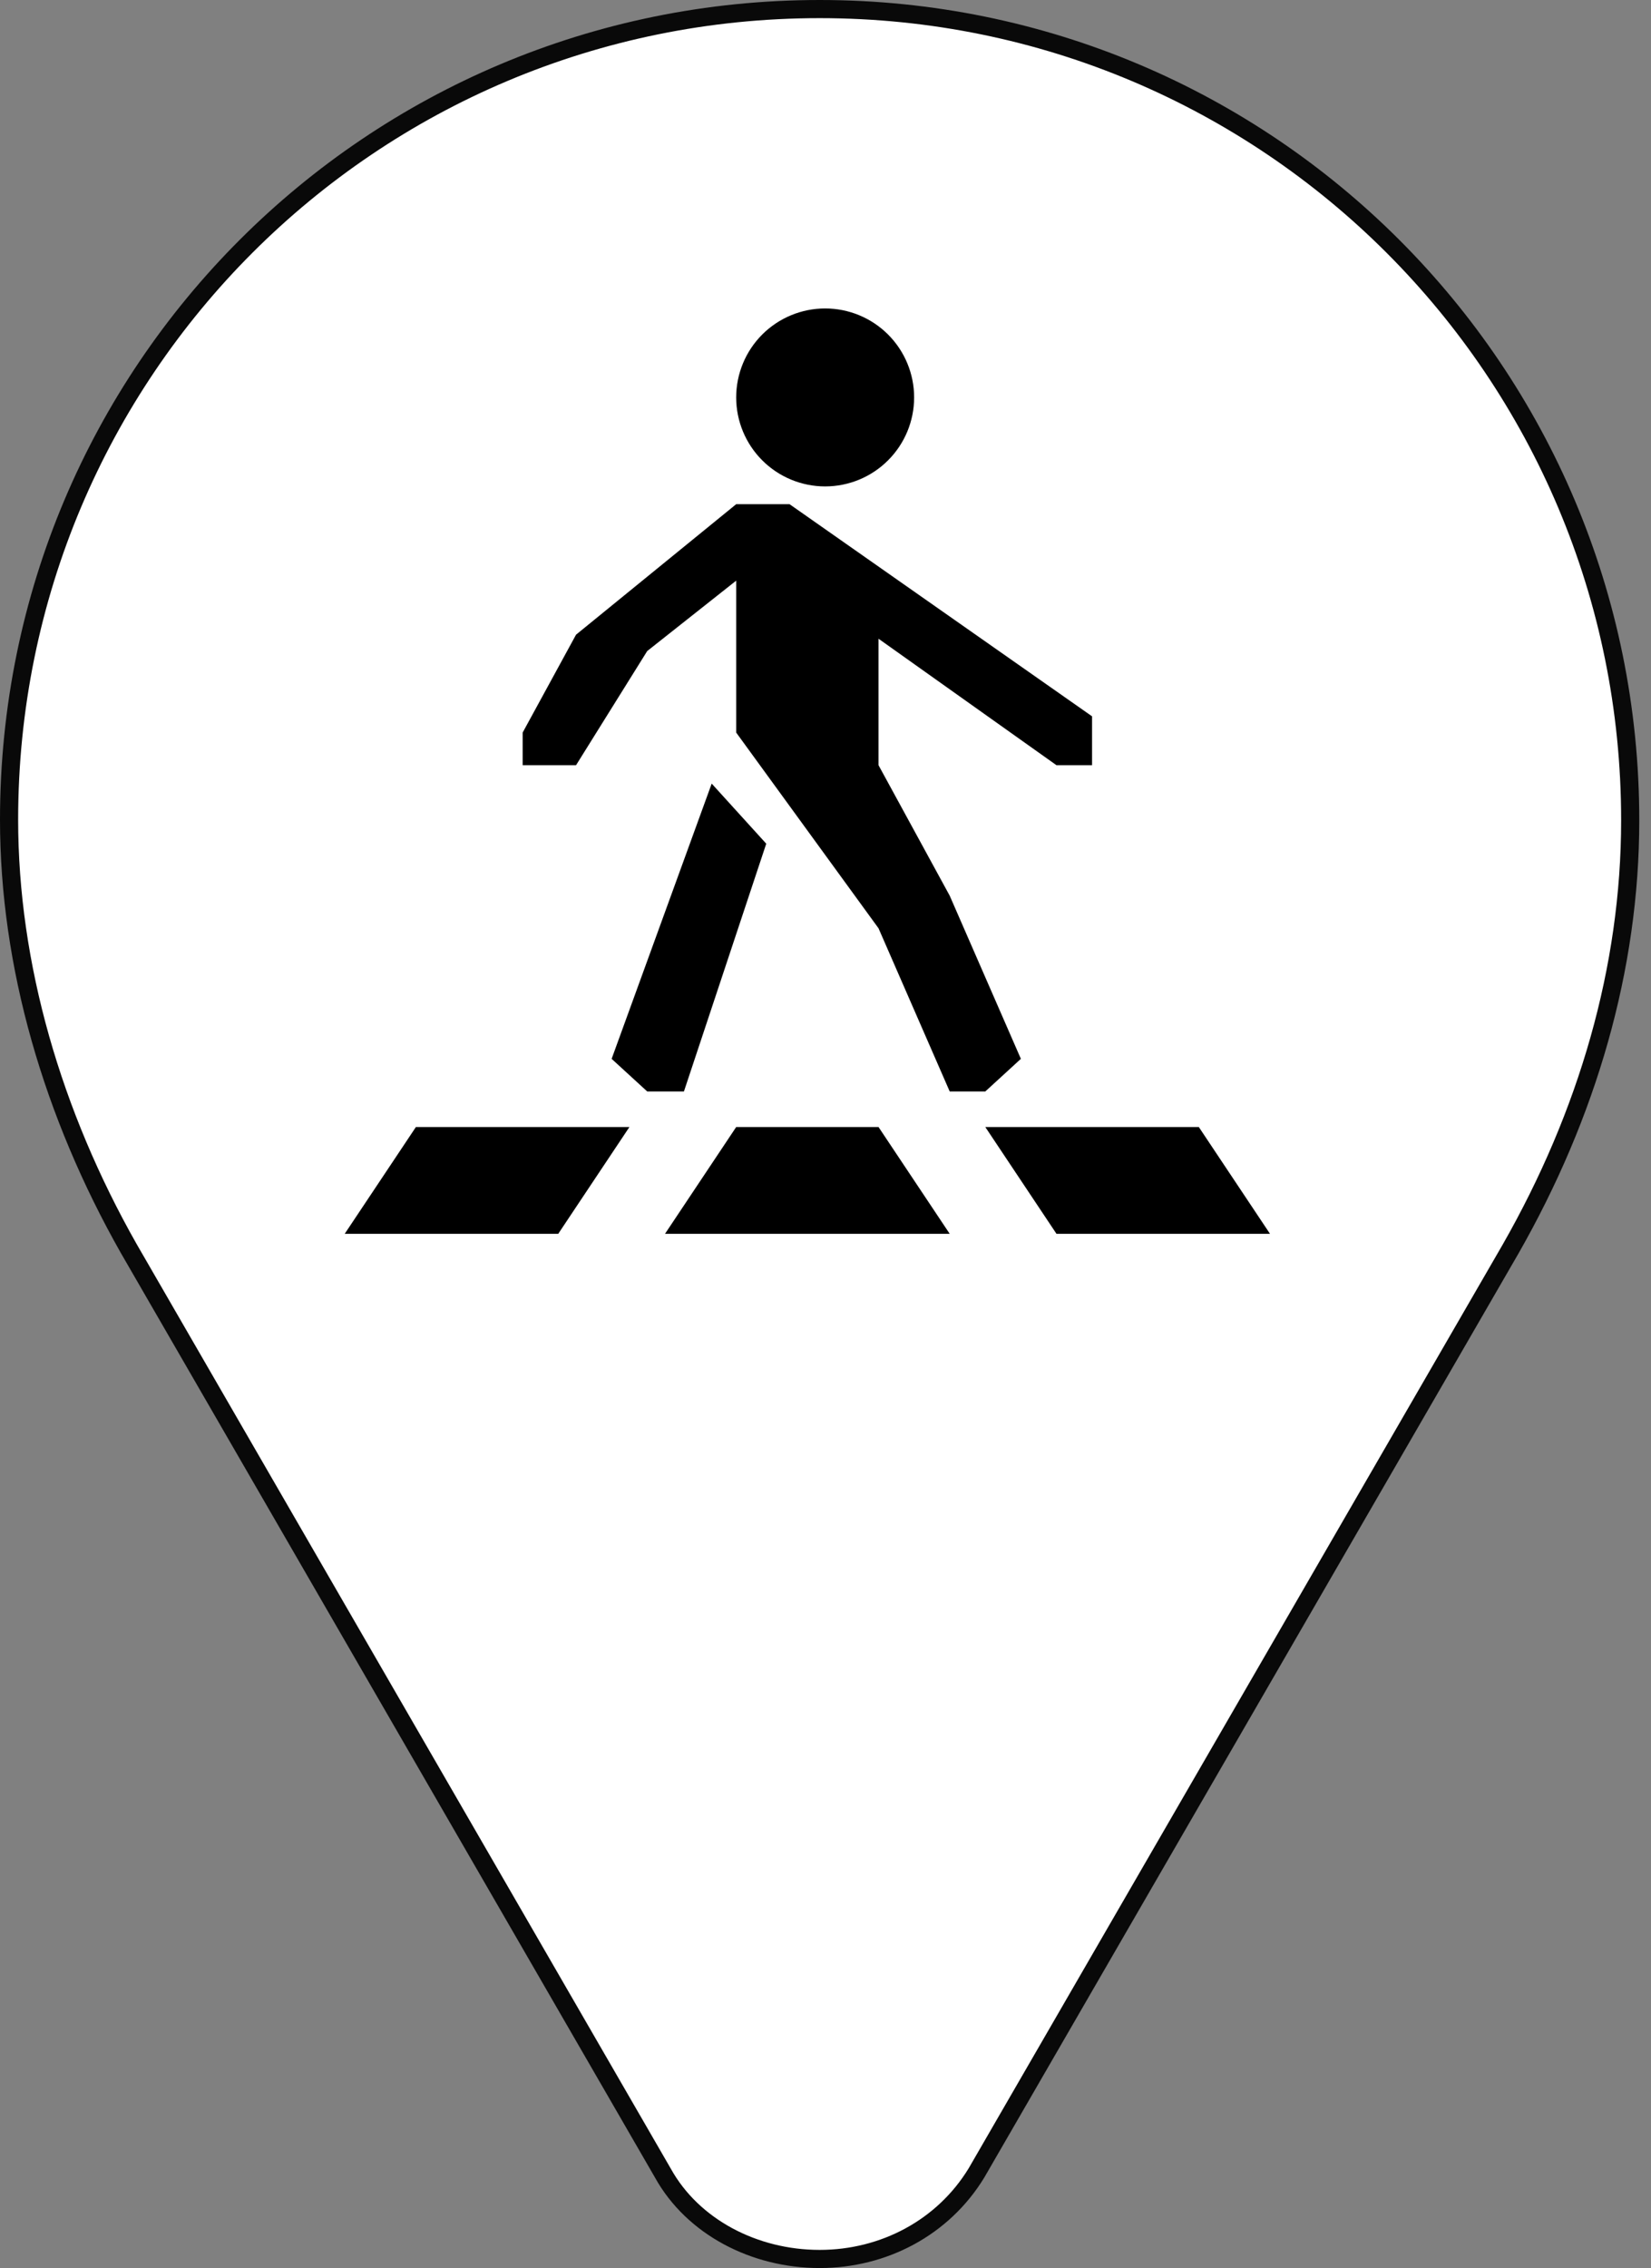 <svg width="91" height="125" viewBox="0 0 91 125" fill="none" xmlns="http://www.w3.org/2000/svg">
<rect x="0" y="0" width="91" height="125" fill="#808080" stroke="none"/>
<path d="M45.177 0.5C20.459 0.5 0.5 20.459 0.5 45.177C0.5 53.214 2.903 61.409 7.09 68.801L36.536 119.765C38.183 122.734 41.578 124.5 45.177 124.5C48.71 124.5 51.985 122.772 53.822 119.757L83.263 68.834C87.49 61.427 89.854 53.377 89.854 45.207C89.854 20.483 69.889 0.5 45.177 0.5Z" fill="white" stroke="#090909"/>
<path d="M50.385 21.904C50.385 23.204 49.868 24.452 48.948 25.371C48.029 26.291 46.781 26.808 45.481 26.808C44.18 26.808 42.933 26.291 42.013 25.371C41.094 24.452 40.577 23.204 40.577 21.904C40.577 20.603 41.094 19.356 42.013 18.436C42.933 17.517 44.18 17 45.481 17C46.781 17 48.029 17.517 48.948 18.436C49.868 19.356 50.385 20.603 50.385 21.904V21.904ZM40.577 27.788H43.519L60.192 39.479V42.174H58.231L48.423 35.203V42.174L52.346 49.365L56.269 58.357L54.308 60.154H52.346L48.423 51.162L40.577 40.374V32.002L35.673 35.882L31.75 42.174H28.808V40.374L31.75 34.98L40.577 27.788ZM42.233 46.502L37.697 60.154H35.673L33.712 58.357L39.227 43.187L42.233 46.498V46.502ZM22.923 62.115H34.692L30.769 68H19L22.923 62.115ZM40.577 62.115H48.423L52.346 68H36.654L40.577 62.115ZM66.077 62.115L70 68H58.231L54.308 62.115H66.077Z" fill="black"/>
</svg>
